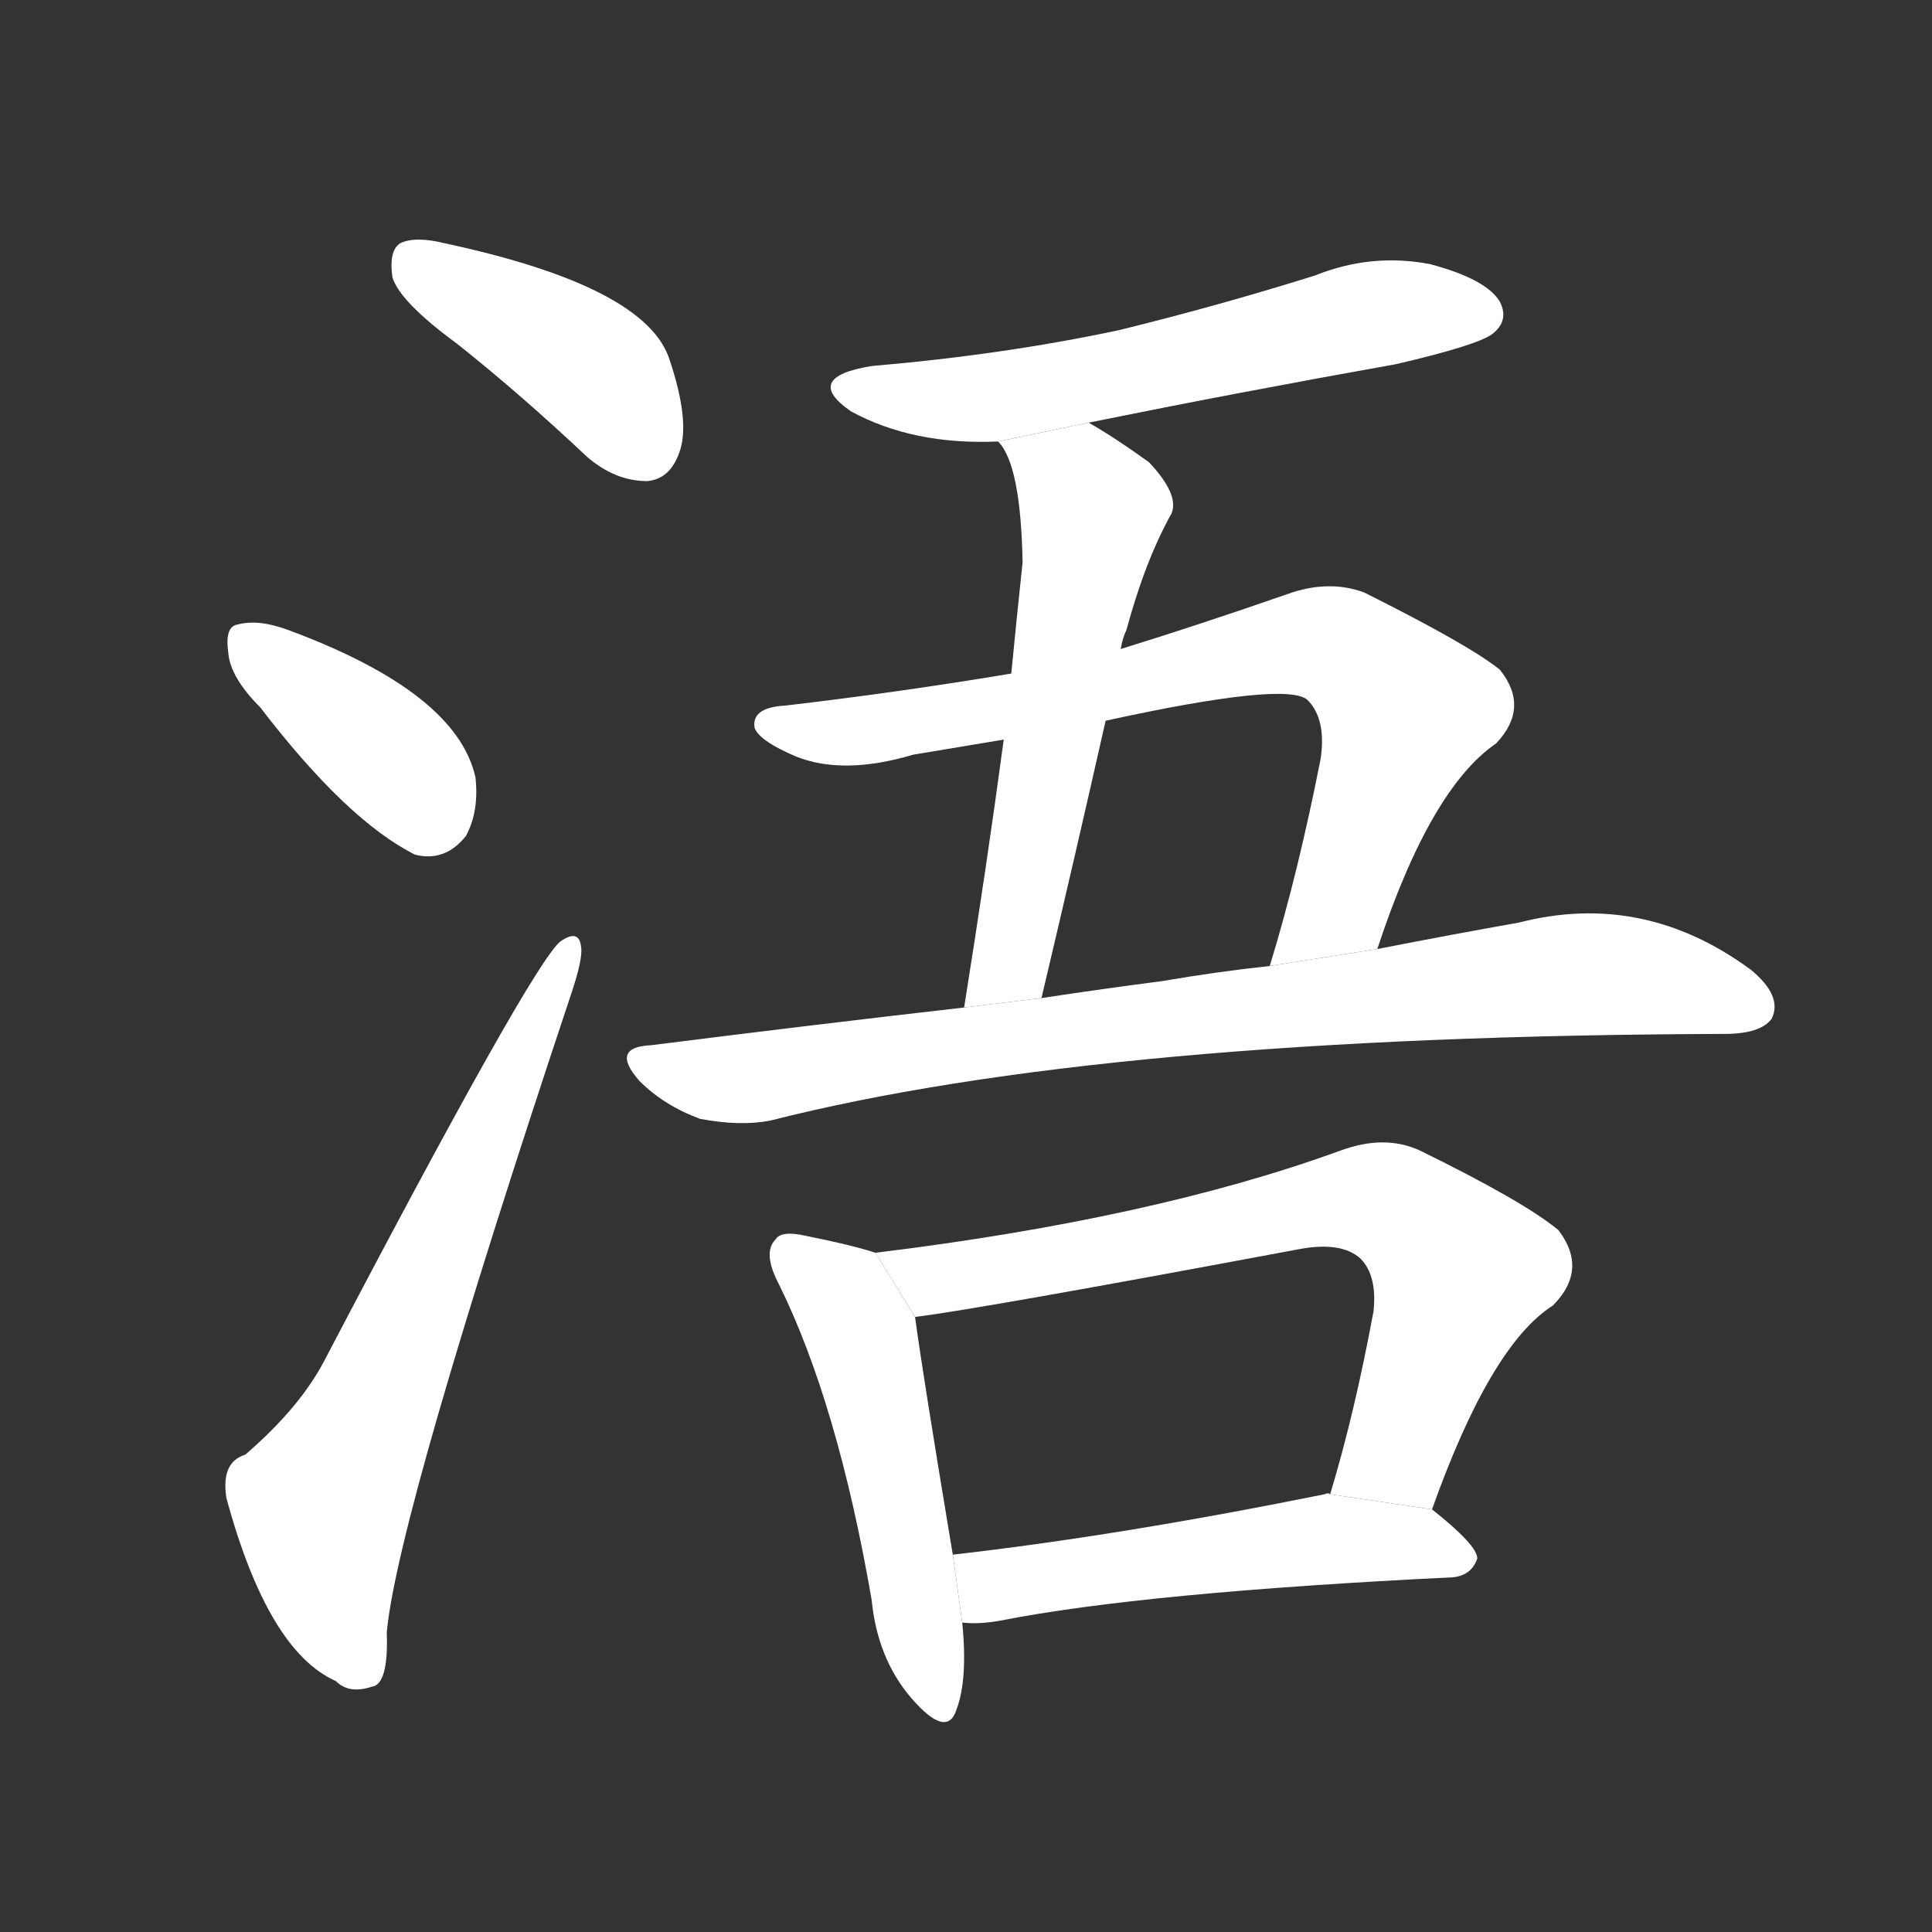 <!-- u6d6f_wu2_name_of_a_river_in_shandong -->
<!-- 6D6F -->
<!--  -->
<!--  -->
<svg viewBox="0 0 1024 1024">
  <rect x="0" y="0" width="1024" height="1024" fill="#333333" stroke="none"/>
  <g transform="scale(1, -1) translate(0, -900)">
    <path fill="#FFFFFF" d="M 242 718 Q 276 691 311 658 Q 326 645 343 645 Q 355 646 360 660 Q 366 676 355 709 Q 343 748 236 771 Q 220 775 212 771 Q 206 767 208 753 Q 212 740 242 718 Z"></path>
    <path fill="#FFFFFF" d="M 138 525 Q 184 465 220 447 Q 236 443 247 457 Q 254 470 252 488 Q 242 533 153 566 Q 137 572 126 569 Q 119 568 121 554 Q 122 541 138 525 Z"></path>
    <path fill="#FFFFFF" d="M 130 129 Q 117 125 120 106 Q 142 25 178 9 Q 185 2 197 6 Q 206 7 205 35 Q 211 98 303 374 Q 309 392 308 398 Q 307 408 297 401 Q 282 389 172 179 Q 159 154 130 129 Z"></path>
    <path fill="#FFFFFF" d="M 577 676 Q 656 692 740 707 Q 783 717 791 723 Q 800 730 795 740 Q 788 752 758 760 Q 727 766 697 754 Q 646 738 593 725 Q 532 712 462 706 Q 425 700 451 682 Q 484 664 529 666 L 577 676 Z"></path>
    <path fill="#FFFFFF" d="M 594 556 Q 595 562 597 566 Q 607 603 621 628 Q 625 638 609 655 Q 591 668 577 676 L 529 666 Q 541 654 542 602 Q 539 574 536 543 L 532 508 Q 523 441 511 366 L 552 371 Q 570 447 586 518 L 594 556 Z"></path>
    <path fill="#FFFFFF" d="M 730 397 Q 758 482 793 506 Q 811 525 795 545 Q 779 558 723 586 Q 704 593 682 585 Q 636 569 594 556 L 536 543 Q 476 533 416 526 Q 398 525 400 514 Q 403 507 422 499 Q 447 489 484 500 Q 508 504 532 508 L 586 518 Q 682 539 693 529 Q 703 519 700 498 Q 688 437 673 388 L 730 397 Z"></path>
    <path fill="#FFFFFF" d="M 511 366 Q 432 357 345 346 Q 323 345 339 327 Q 352 314 371 307 Q 392 303 408 306 Q 585 351 914 352 Q 933 352 939 360 Q 945 372 928 386 Q 871 428 805 411 Q 771 405 730 397 L 673 388 Q 645 385 616 380 Q 585 376 552 371 L 511 366 Z"></path>
    <path fill="#FFFFFF" d="M 464 236 Q 452 240 427 245 Q 414 248 411 243 Q 404 236 413 219 Q 444 156 462 52 Q 465 21 483 0 Q 502 -22 507 -6 Q 513 10 510 40 L 505 76 Q 489 172 485 202 L 464 236 Z"></path>
    <path fill="#FFFFFF" d="M 759 100 Q 790 187 823 208 Q 842 227 826 248 Q 808 263 753 290 Q 734 299 710 290 Q 611 254 464 236 L 485 202 Q 518 206 689 238 Q 711 242 721 233 Q 730 224 728 205 Q 718 151 705 108 L 759 100 Z"></path>
    <path fill="#FFFFFF" d="M 510 40 Q 519 39 530 41 Q 606 56 770 64 Q 780 65 783 74 Q 783 81 759 100 L 705 108 Q 704 109 702 108 Q 593 86 505 76 L 510 40 Z"></path>
  </g>
</svg>

